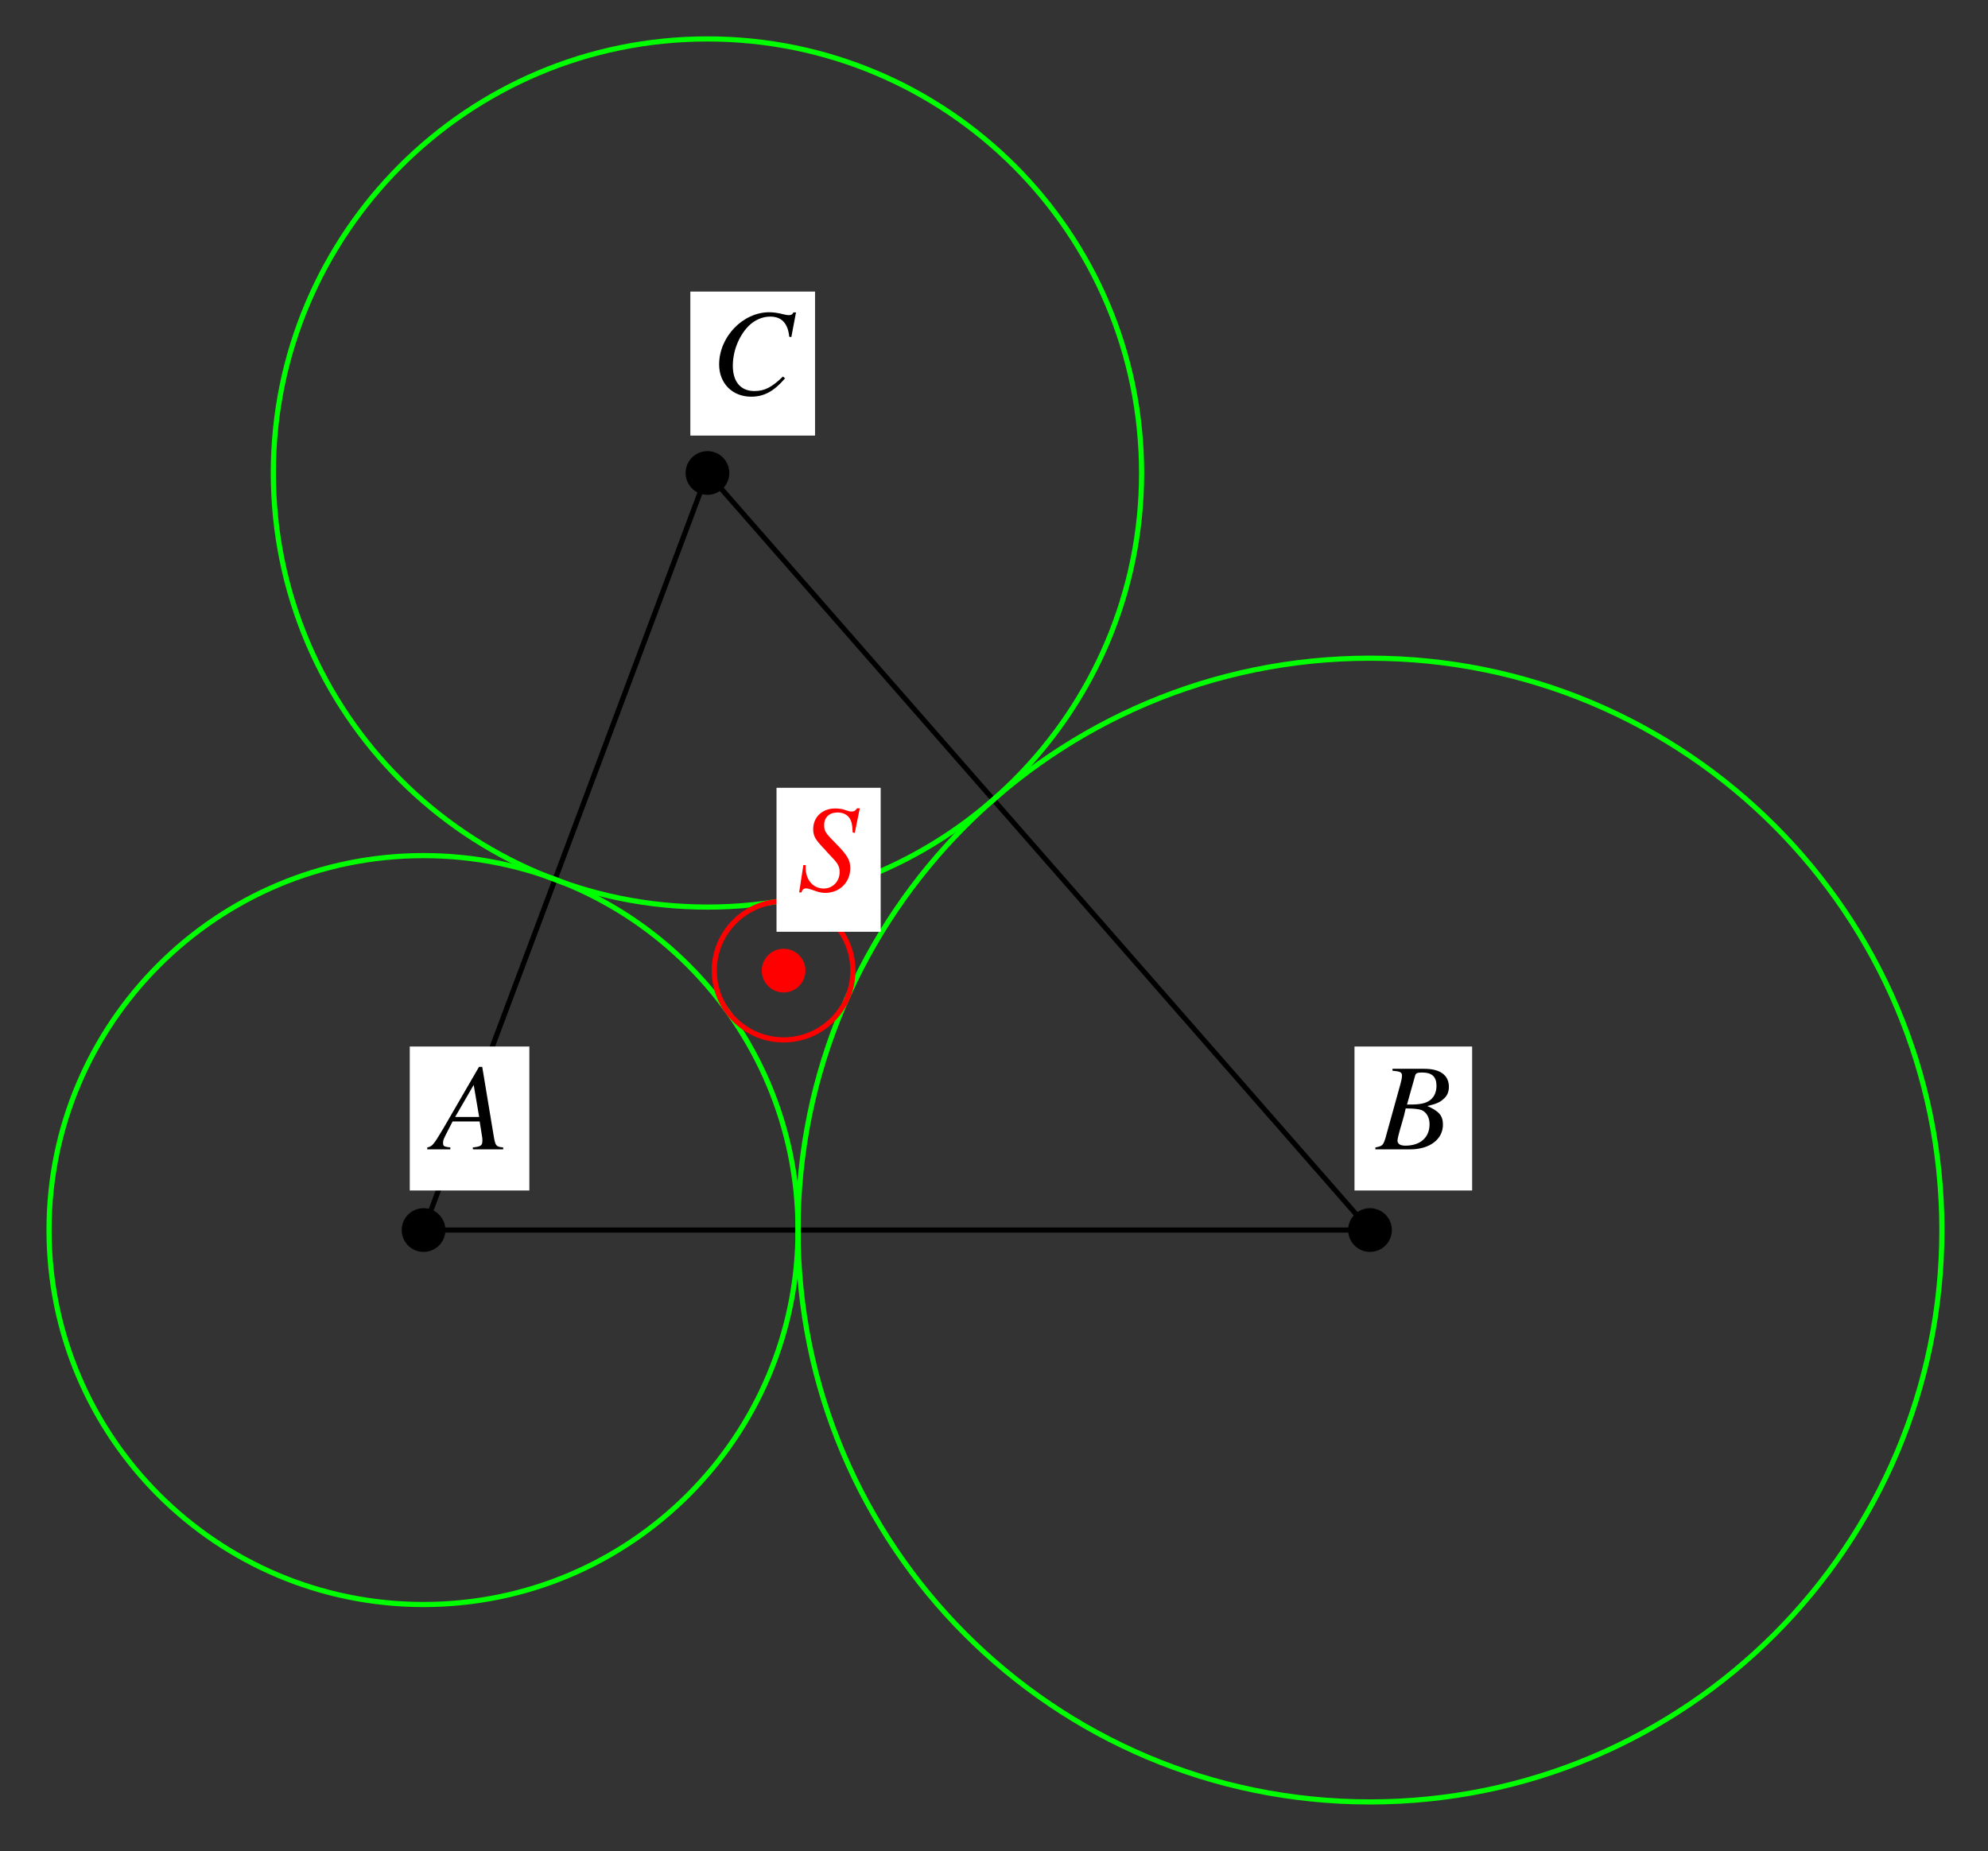 <?xml version="1.0" encoding="UTF-8"?>
<svg xmlns="http://www.w3.org/2000/svg" xmlns:xlink="http://www.w3.org/1999/xlink" width="192.75" height="179.5" viewBox="0 0 192.75 179.5">
<rect x="0" y="0" width="192.75" height="179.5" fill="#333333" stroke="none"/>
<defs>
<g>
<g id="glyph-0-0">
</g>
<g id="glyph-0-1">
<path d="M 6.75 -0.188 C 6.062 -0.25 6 -0.344 5.844 -1.219 L 4.719 -8 L 4.406 -8 L 0.938 -2.016 C -0.016 -0.422 -0.125 -0.281 -0.609 -0.188 L -0.609 0 L 1.625 0 L 1.625 -0.188 C 1.016 -0.25 0.922 -0.312 0.922 -0.609 C 0.922 -0.844 0.953 -0.953 1.156 -1.359 L 1.844 -2.703 L 4.469 -2.703 L 4.719 -1.141 C 4.734 -1.031 4.734 -0.922 4.734 -0.828 C 4.734 -0.375 4.578 -0.266 3.812 -0.188 L 3.812 0 L 6.75 0 Z M 2.094 -3.141 L 3.891 -6.25 L 4.422 -3.141 Z M 2.094 -3.141 "/>
</g>
<g id="glyph-0-2">
<path d="M -0.094 0 L 3.281 0 C 5.156 0 6.453 -0.969 6.453 -2.391 C 6.453 -3.266 6.078 -3.703 4.938 -4.203 C 5.797 -4.406 6.141 -4.547 6.516 -4.891 C 6.859 -5.172 7.031 -5.578 7.031 -6.062 C 7.031 -7.188 6.188 -7.812 4.641 -7.812 L 1.562 -7.812 L 1.562 -7.625 C 2.312 -7.562 2.484 -7.484 2.484 -7.141 C 2.484 -6.953 2.422 -6.656 2.344 -6.375 L 0.875 -1.078 C 0.656 -0.391 0.578 -0.312 -0.094 -0.188 Z M 2.844 -3.969 C 3.609 -3.969 4.125 -3.906 4.375 -3.812 C 4.859 -3.609 5.156 -3.094 5.156 -2.438 C 5.156 -1.156 4.266 -0.359 2.812 -0.359 C 2.312 -0.359 2.047 -0.531 2.047 -0.859 C 2.047 -1.016 2.188 -1.594 2.469 -2.531 C 2.625 -3.047 2.719 -3.406 2.844 -3.969 Z M 3.75 -7.125 C 3.812 -7.391 3.969 -7.453 4.422 -7.453 C 5.391 -7.453 5.828 -7.047 5.828 -6.156 C 5.828 -5.484 5.547 -4.938 5.031 -4.656 C 4.625 -4.422 4.031 -4.328 2.969 -4.344 Z M 3.75 -7.125 "/>
</g>
<g id="glyph-0-3">
<path d="M 7.797 -5.562 L 8.25 -7.953 L 8 -7.953 C 7.906 -7.75 7.781 -7.688 7.547 -7.688 C 7.438 -7.688 7.297 -7.703 7.047 -7.766 C 6.516 -7.906 6.047 -7.969 5.656 -7.969 C 3.094 -7.969 0.797 -5.578 0.797 -2.906 C 0.797 -1.078 2.078 0.219 3.906 0.219 C 5.141 0.219 6.109 -0.297 7.188 -1.562 L 6.984 -1.734 C 5.906 -0.688 5.203 -0.328 4.219 -0.328 C 2.891 -0.328 2.125 -1.219 2.125 -2.781 C 2.125 -4.203 2.703 -5.656 3.641 -6.625 C 4.219 -7.203 4.969 -7.547 5.75 -7.547 C 6.859 -7.547 7.469 -6.891 7.594 -5.594 Z M 7.797 -5.562 "/>
</g>
<g id="glyph-0-4">
<path d="M 5.594 -5.594 L 6.078 -7.984 L 5.812 -7.984 C 5.641 -7.734 5.531 -7.672 5.266 -7.672 C 5.109 -7.672 4.969 -7.703 4.719 -7.797 C 4.469 -7.906 4.062 -7.969 3.703 -7.969 C 2.453 -7.969 1.562 -7.141 1.562 -5.969 C 1.562 -5.328 1.75 -4.984 2.469 -4.219 C 2.531 -4.172 2.734 -3.938 2.938 -3.703 C 3.125 -3.5 3.297 -3.312 3.406 -3.203 C 3.969 -2.625 4.125 -2.312 4.125 -1.797 C 4.125 -0.891 3.453 -0.203 2.578 -0.203 C 1.562 -0.203 0.828 -1.047 0.828 -2.219 C 0.828 -2.312 0.828 -2.359 0.844 -2.469 L 0.609 -2.484 L 0.203 0.172 L 0.422 0.172 C 0.5 -0.094 0.641 -0.219 0.875 -0.219 C 1 -0.219 1.188 -0.172 1.5 -0.062 C 2.047 0.141 2.375 0.219 2.734 0.219 C 4.125 0.219 5.156 -0.812 5.156 -2.172 C 5.156 -2.953 4.891 -3.406 3.812 -4.516 C 2.734 -5.594 2.625 -5.766 2.625 -6.359 C 2.625 -7.109 3.125 -7.578 3.922 -7.578 C 4.391 -7.578 4.75 -7.422 5 -7.141 C 5.266 -6.828 5.359 -6.438 5.391 -5.641 Z M 5.594 -5.594 "/>
</g>
</g>
</defs>
<path fill="none" stroke-width="5" stroke-linecap="round" stroke-linejoin="round" stroke="rgb(0%, 0%, 0%)" stroke-opacity="1" stroke-miterlimit="10" d="M 409.237 597.259 L 1326.865 597.259 L 684.494 1331.368 L 409.237 597.259 " transform="matrix(0.1, 0, 0, -0.1, 0.143, 179.001)"/>
<path fill="none" stroke-width="5" stroke-linecap="round" stroke-linejoin="round" stroke="rgb(0%, 100%, 0%)" stroke-opacity="1" stroke-miterlimit="10" d="M 772.316 597.259 C 772.316 797.777 609.755 960.338 409.237 960.338 C 208.68 960.338 46.119 797.777 46.119 597.259 C 46.119 396.702 208.68 234.141 409.237 234.141 C 609.755 234.141 772.316 396.702 772.316 597.259 C 772.316 609.363 771.729 621.467 770.514 633.492 " transform="matrix(0.1, 0, 0, -0.1, 0.143, 179.001)"/>
<path fill="none" stroke-width="5" stroke-linecap="round" stroke-linejoin="round" stroke="rgb(0%, 100%, 0%)" stroke-opacity="1" stroke-miterlimit="10" d="M 1881.374 597.259 C 1881.374 903.5 1633.106 1151.768 1326.865 1151.768 C 1020.584 1151.768 772.316 903.5 772.316 597.259 C 772.316 290.978 1020.584 42.711 1326.865 42.711 C 1633.106 42.711 1881.374 290.978 1881.374 597.259 C 1881.374 615.748 1880.433 634.237 1878.592 652.608 " transform="matrix(0.1, 0, 0, -0.1, 0.143, 179.001)"/>
<path fill="none" stroke-width="5" stroke-linecap="round" stroke-linejoin="round" stroke="rgb(0%, 100%, 0%)" stroke-opacity="1" stroke-miterlimit="10" d="M 1105.429 1331.368 C 1105.429 1563.811 916.976 1752.264 684.494 1752.264 C 452.052 1752.264 263.599 1563.811 263.599 1331.368 C 263.599 1098.887 452.052 910.433 684.494 910.433 C 916.976 910.433 1105.429 1098.887 1105.429 1331.368 C 1105.429 1345.392 1104.724 1359.415 1103.314 1373.399 " transform="matrix(0.1, 0, 0, -0.1, 0.143, 179.001)"/>
<path fill="none" stroke-width="5" stroke-linecap="round" stroke-linejoin="round" stroke="rgb(100%, 0%, 0%)" stroke-opacity="1" stroke-miterlimit="10" d="M 825.511 848.817 C 825.511 885.951 795.427 916.035 758.332 916.035 C 721.198 916.035 691.114 885.951 691.114 848.817 C 691.114 811.722 721.198 781.638 758.332 781.638 C 795.427 781.638 825.511 811.722 825.511 848.817 C 825.511 851.089 825.393 853.322 825.158 855.554 " transform="matrix(0.1, 0, 0, -0.1, 0.143, 179.001)"/>
<path fill-rule="nonzero" fill="rgb(100%, 100%, 100%)" fill-opacity="1" d="M 39.73 115.441 L 51.324 115.441 L 51.324 101.48 L 39.73 101.48 Z M 39.73 115.441 "/>
<g fill="rgb(0%, 0%, 0%)" fill-opacity="1">
<use xlink:href="#glyph-0-1" x="42.037" y="111.452"/>
</g>
<path fill="none" stroke-width="42.394" stroke-linecap="round" stroke-linejoin="round" stroke="rgb(0%, 0%, 0%)" stroke-opacity="1" stroke-miterlimit="10" d="M 409.237 597.259 L 409.237 597.259 " transform="matrix(0.1, 0, 0, -0.1, 0.143, 179.001)"/>
<path fill-rule="nonzero" fill="rgb(100%, 100%, 100%)" fill-opacity="1" d="M 131.328 115.441 L 142.734 115.441 L 142.734 101.48 L 131.328 101.48 Z M 131.328 115.441 "/>
<g fill="rgb(0%, 0%, 0%)" fill-opacity="1">
<use xlink:href="#glyph-0-2" x="133.449" y="111.452"/>
</g>
<path fill="none" stroke-width="42.394" stroke-linecap="round" stroke-linejoin="round" stroke="rgb(0%, 0%, 0%)" stroke-opacity="1" stroke-miterlimit="10" d="M 1326.865 597.259 L 1326.865 597.259 " transform="matrix(0.1, 0, 0, -0.1, 0.143, 179.001)"/>
<path fill-rule="nonzero" fill="rgb(100%, 100%, 100%)" fill-opacity="1" d="M 66.934 42.238 L 79.023 42.238 L 79.023 28.273 L 66.934 28.273 Z M 66.934 42.238 "/>
<g fill="rgb(0%, 0%, 0%)" fill-opacity="1">
<use xlink:href="#glyph-0-3" x="68.928" y="38.247"/>
</g>
<path fill="none" stroke-width="42.394" stroke-linecap="round" stroke-linejoin="round" stroke="rgb(0%, 0%, 0%)" stroke-opacity="1" stroke-miterlimit="10" d="M 684.494 1331.368 L 684.494 1331.368 " transform="matrix(0.1, 0, 0, -0.1, 0.143, 179.001)"/>
<path fill-rule="nonzero" fill="rgb(100%, 100%, 100%)" fill-opacity="1" d="M 75.289 90.352 L 85.387 90.352 L 85.387 76.391 L 75.289 76.391 Z M 75.289 90.352 "/>
<g fill="rgb(100%, 0%, 0%)" fill-opacity="1">
<use xlink:href="#glyph-0-4" x="77.283" y="86.363"/>
</g>
<path fill="none" stroke-width="42.394" stroke-linecap="round" stroke-linejoin="round" stroke="rgb(100%, 0%, 0%)" stroke-opacity="1" stroke-miterlimit="10" d="M 758.332 848.817 L 758.332 848.817 " transform="matrix(0.1, 0, 0, -0.1, 0.143, 179.001)"/>
</svg>

